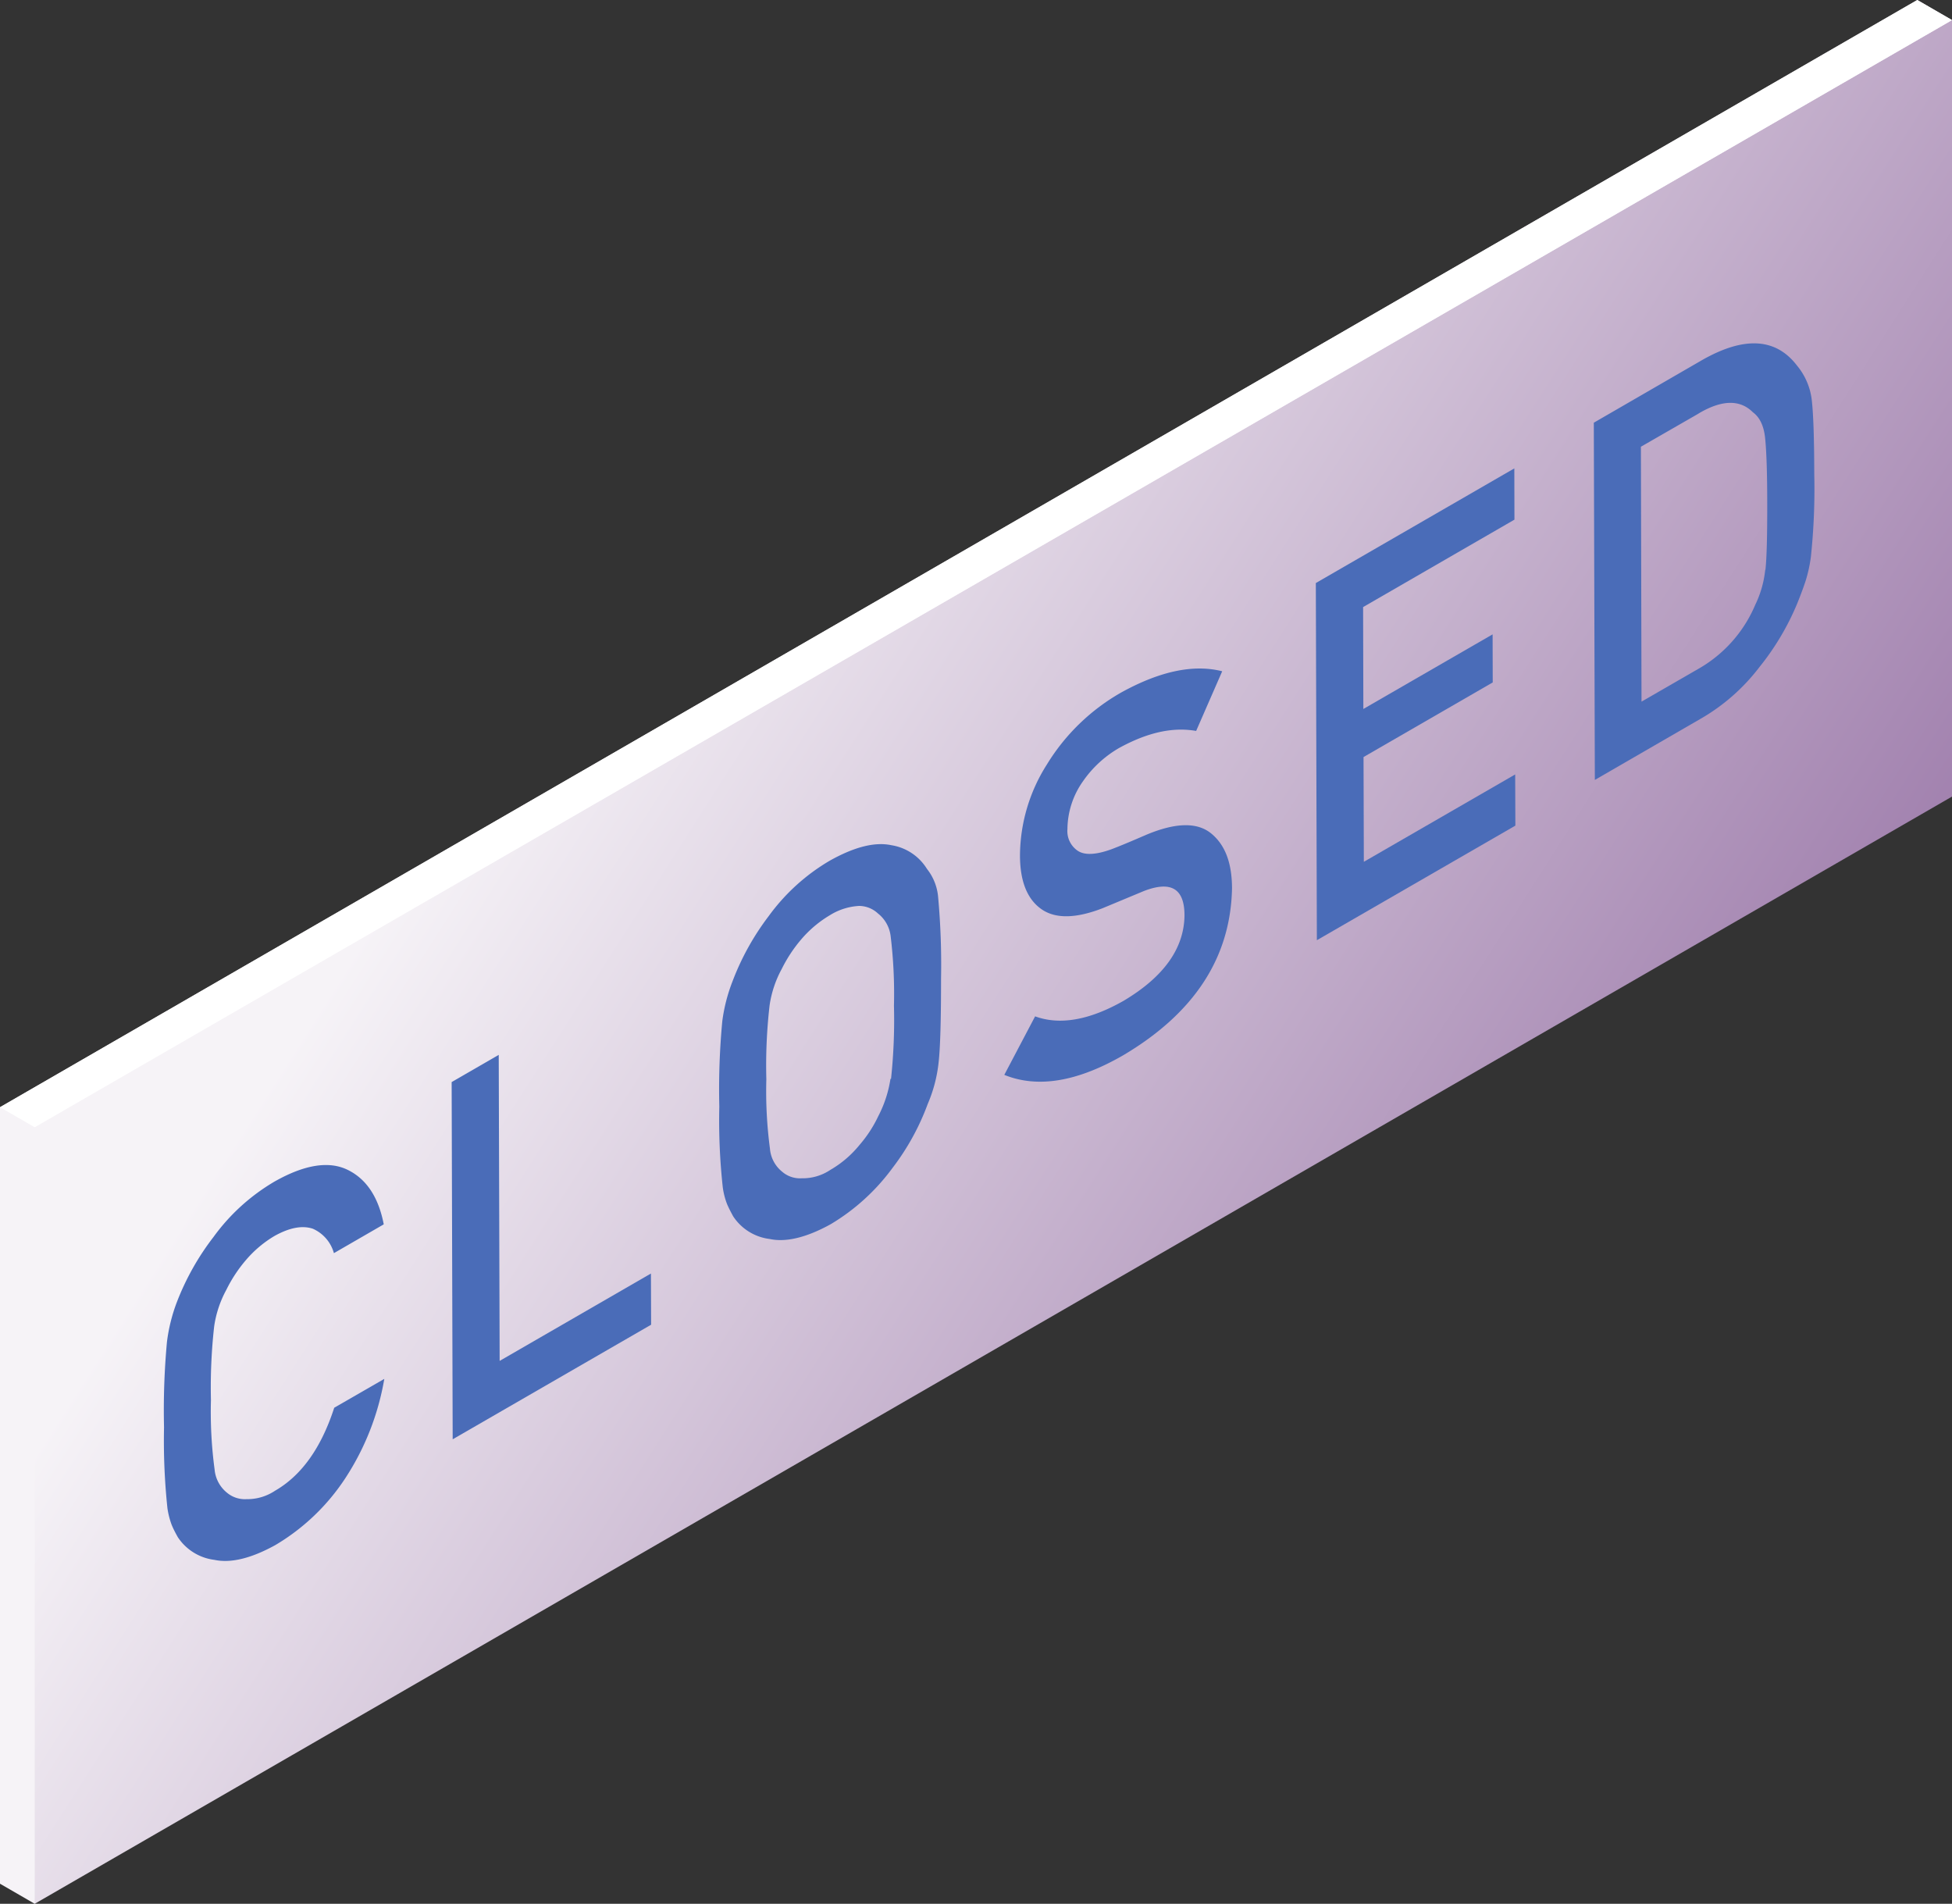 <svg xmlns="http://www.w3.org/2000/svg" xmlns:xlink="http://www.w3.org/1999/xlink" viewBox="0 0 320 312.03"><rect x="0" y="0" width="320" height="312.03" fill="#333333" stroke="none"/><defs><style>.cls-1{fill:#f6f3f7;}.cls-2{fill:url(#linear-gradient);}.cls-3{fill:#fff;}.cls-4{fill:#4a6cb8;}</style><linearGradient id="linear-gradient" x1="87.54" y1="109.54" x2="352.4" y2="278.78" gradientUnits="userSpaceOnUse"><stop offset="0" stop-color="#f6f3f7"/><stop offset="1" stop-color="#77488a"/></linearGradient></defs><title>2016 sign</title><g id="Layer_2" data-name="Layer 2"><g id="NatWest-longform_3-digitisation-desktop"><polygon class="cls-1" points="0 308.74 5.69 312.03 320 3.29 314.31 0 0 181.47 0 308.74"/><polygon class="cls-2" points="5.69 312.03 320 130.56 320 3.29 5.69 184.76 5.69 312.03"/><polygon class="cls-3" points="0 181.47 5.69 184.76 320 3.29 314.31 0 0 181.47"/><path class="cls-4" d="M45,193.66q7.38-4.18,12-1.92t5.91,8.93l-8.17,4.72a6.17,6.17,0,0,0-3.45-4c-1.73-.58-3.83-.19-6.3,1.19a18.65,18.65,0,0,0-4.67,3.94,23.26,23.26,0,0,0-3.21,4.87,17.83,17.83,0,0,0-2,6,89.69,89.69,0,0,0-.53,12.1,71,71,0,0,0,.6,11.35,5.51,5.51,0,0,0,2,3.79,4.58,4.58,0,0,0,3.23,1.08,8.17,8.17,0,0,0,4.68-1.38q6.51-3.75,9.7-13.6L63,226a42.84,42.84,0,0,1-6.36,16.23,35.05,35.05,0,0,1-11.49,11c-4,2.21-7.34,3-10,2.43a8.43,8.43,0,0,1-6-3.72c-.38-.68-.72-1.32-1-2a13.31,13.31,0,0,1-.7-2.73,105.59,105.59,0,0,1-.56-13.27,121.69,121.69,0,0,1,.48-14A27.83,27.83,0,0,1,29,213.4,42.35,42.35,0,0,1,35,202.74,32.92,32.92,0,0,1,45,193.66Z"/><polygon class="cls-4" points="81.76 172.89 81.91 223.05 106.71 208.73 106.74 217.12 74.21 235.9 74.04 177.35 81.76 172.89"/><path class="cls-4" d="M153.79,147a122.7,122.7,0,0,1,.48,13.41c0,6.68-.12,11.3-.41,13.82a23.42,23.42,0,0,1-1.77,6.7,39.89,39.89,0,0,1-5.78,10.5,34.39,34.39,0,0,1-10.12,9.21c-4,2.21-7.36,3-10,2.43a8.38,8.38,0,0,1-6-3.72c-.37-.68-.71-1.32-1-2a12.13,12.13,0,0,1-.7-2.73,100.78,100.78,0,0,1-.57-13.26,118.74,118.74,0,0,1,.49-14,27.84,27.84,0,0,1,1.69-6.56A42.38,42.38,0,0,1,126,150.17a33,33,0,0,1,10-9.09c4.06-2.28,7.43-3.13,10.14-2.55a8.39,8.39,0,0,1,5.82,3.88A8.59,8.59,0,0,1,153.79,147Zm-7.72,29.84a91.22,91.22,0,0,0,.48-12,78.55,78.55,0,0,0-.55-11.47,5.58,5.58,0,0,0-2.08-3.66,4.58,4.58,0,0,0-3.08-1.23,10.09,10.09,0,0,0-4.79,1.52,18.75,18.75,0,0,0-4.69,3.95,23.48,23.48,0,0,0-3.2,4.85,17.79,17.79,0,0,0-2,6,86.39,86.39,0,0,0-.53,12.1,71.36,71.36,0,0,0,.59,11.35,5.4,5.4,0,0,0,2,3.79,4.47,4.47,0,0,0,3.21,1.08,8.15,8.15,0,0,0,4.7-1.38,17.32,17.32,0,0,0,4.78-4.09,20.68,20.68,0,0,0,3.07-4.71,19.6,19.6,0,0,0,2-6.13"/><path class="cls-4" d="M183.82,113.49c6.33-3.49,11.85-4.66,16.54-3.47l-4.27,9.78c-3.84-.68-8,.25-12.64,2.8a18.38,18.38,0,0,0-5.92,5.46,13.74,13.74,0,0,0-2.54,7.83,3.89,3.89,0,0,0,1.73,3.58q1.71,1.09,5.49-.28c1.4-.53,3.31-1.33,5.73-2.38,4.78-2,8.32-2.08,10.61-.21s3.41,4.82,3.42,9q-.34,17-17.84,27.36-11.32,6.53-19.49,3.21l5.05-9.59q6.09,2.22,14.49-2.54,9.9-5.88,10-14c0-4.38-2.18-5.73-6.66-4l-6.75,2.81q-6.57,2.55-10,.19c-2.35-1.62-3.55-4.55-3.56-8.81a28.06,28.06,0,0,1,4.41-14.93A33.88,33.88,0,0,1,183.82,113.49Z"/><polygon class="cls-4" points="248.25 76.77 248.27 85.17 223.46 99.5 223.5 116.2 244.69 103.97 244.71 111.85 223.53 124.08 223.58 141.25 248.39 126.93 248.42 135.32 215.88 154.1 215.71 95.56 248.25 76.77"/><path class="cls-4" d="M297,65.47c.27,2.25.41,6.35.42,12.26a105.68,105.68,0,0,1-.55,13.51,23.59,23.59,0,0,1-.83,3.85c-.39,1.2-.87,2.48-1.42,3.84a42.67,42.67,0,0,1-6.2,10.42,32.44,32.44,0,0,1-9.67,8.48l-17.3,10-.17-58.55L279.06,59q10.35-5.88,15.54.93A10.75,10.75,0,0,1,297,65.47Zm-7.58,27.9c.21-2,.3-5.64.29-10.87,0-5.08-.13-8.66-.35-10.74s-.95-3.42-2-4.19c-2.08-2.08-5-2.06-8.71.09l-.38.23L269,73.22,269.1,115l9.24-5.33a21.84,21.84,0,0,0,9.41-10.55,17.13,17.13,0,0,0,1.63-5.72"/></g></g></svg>